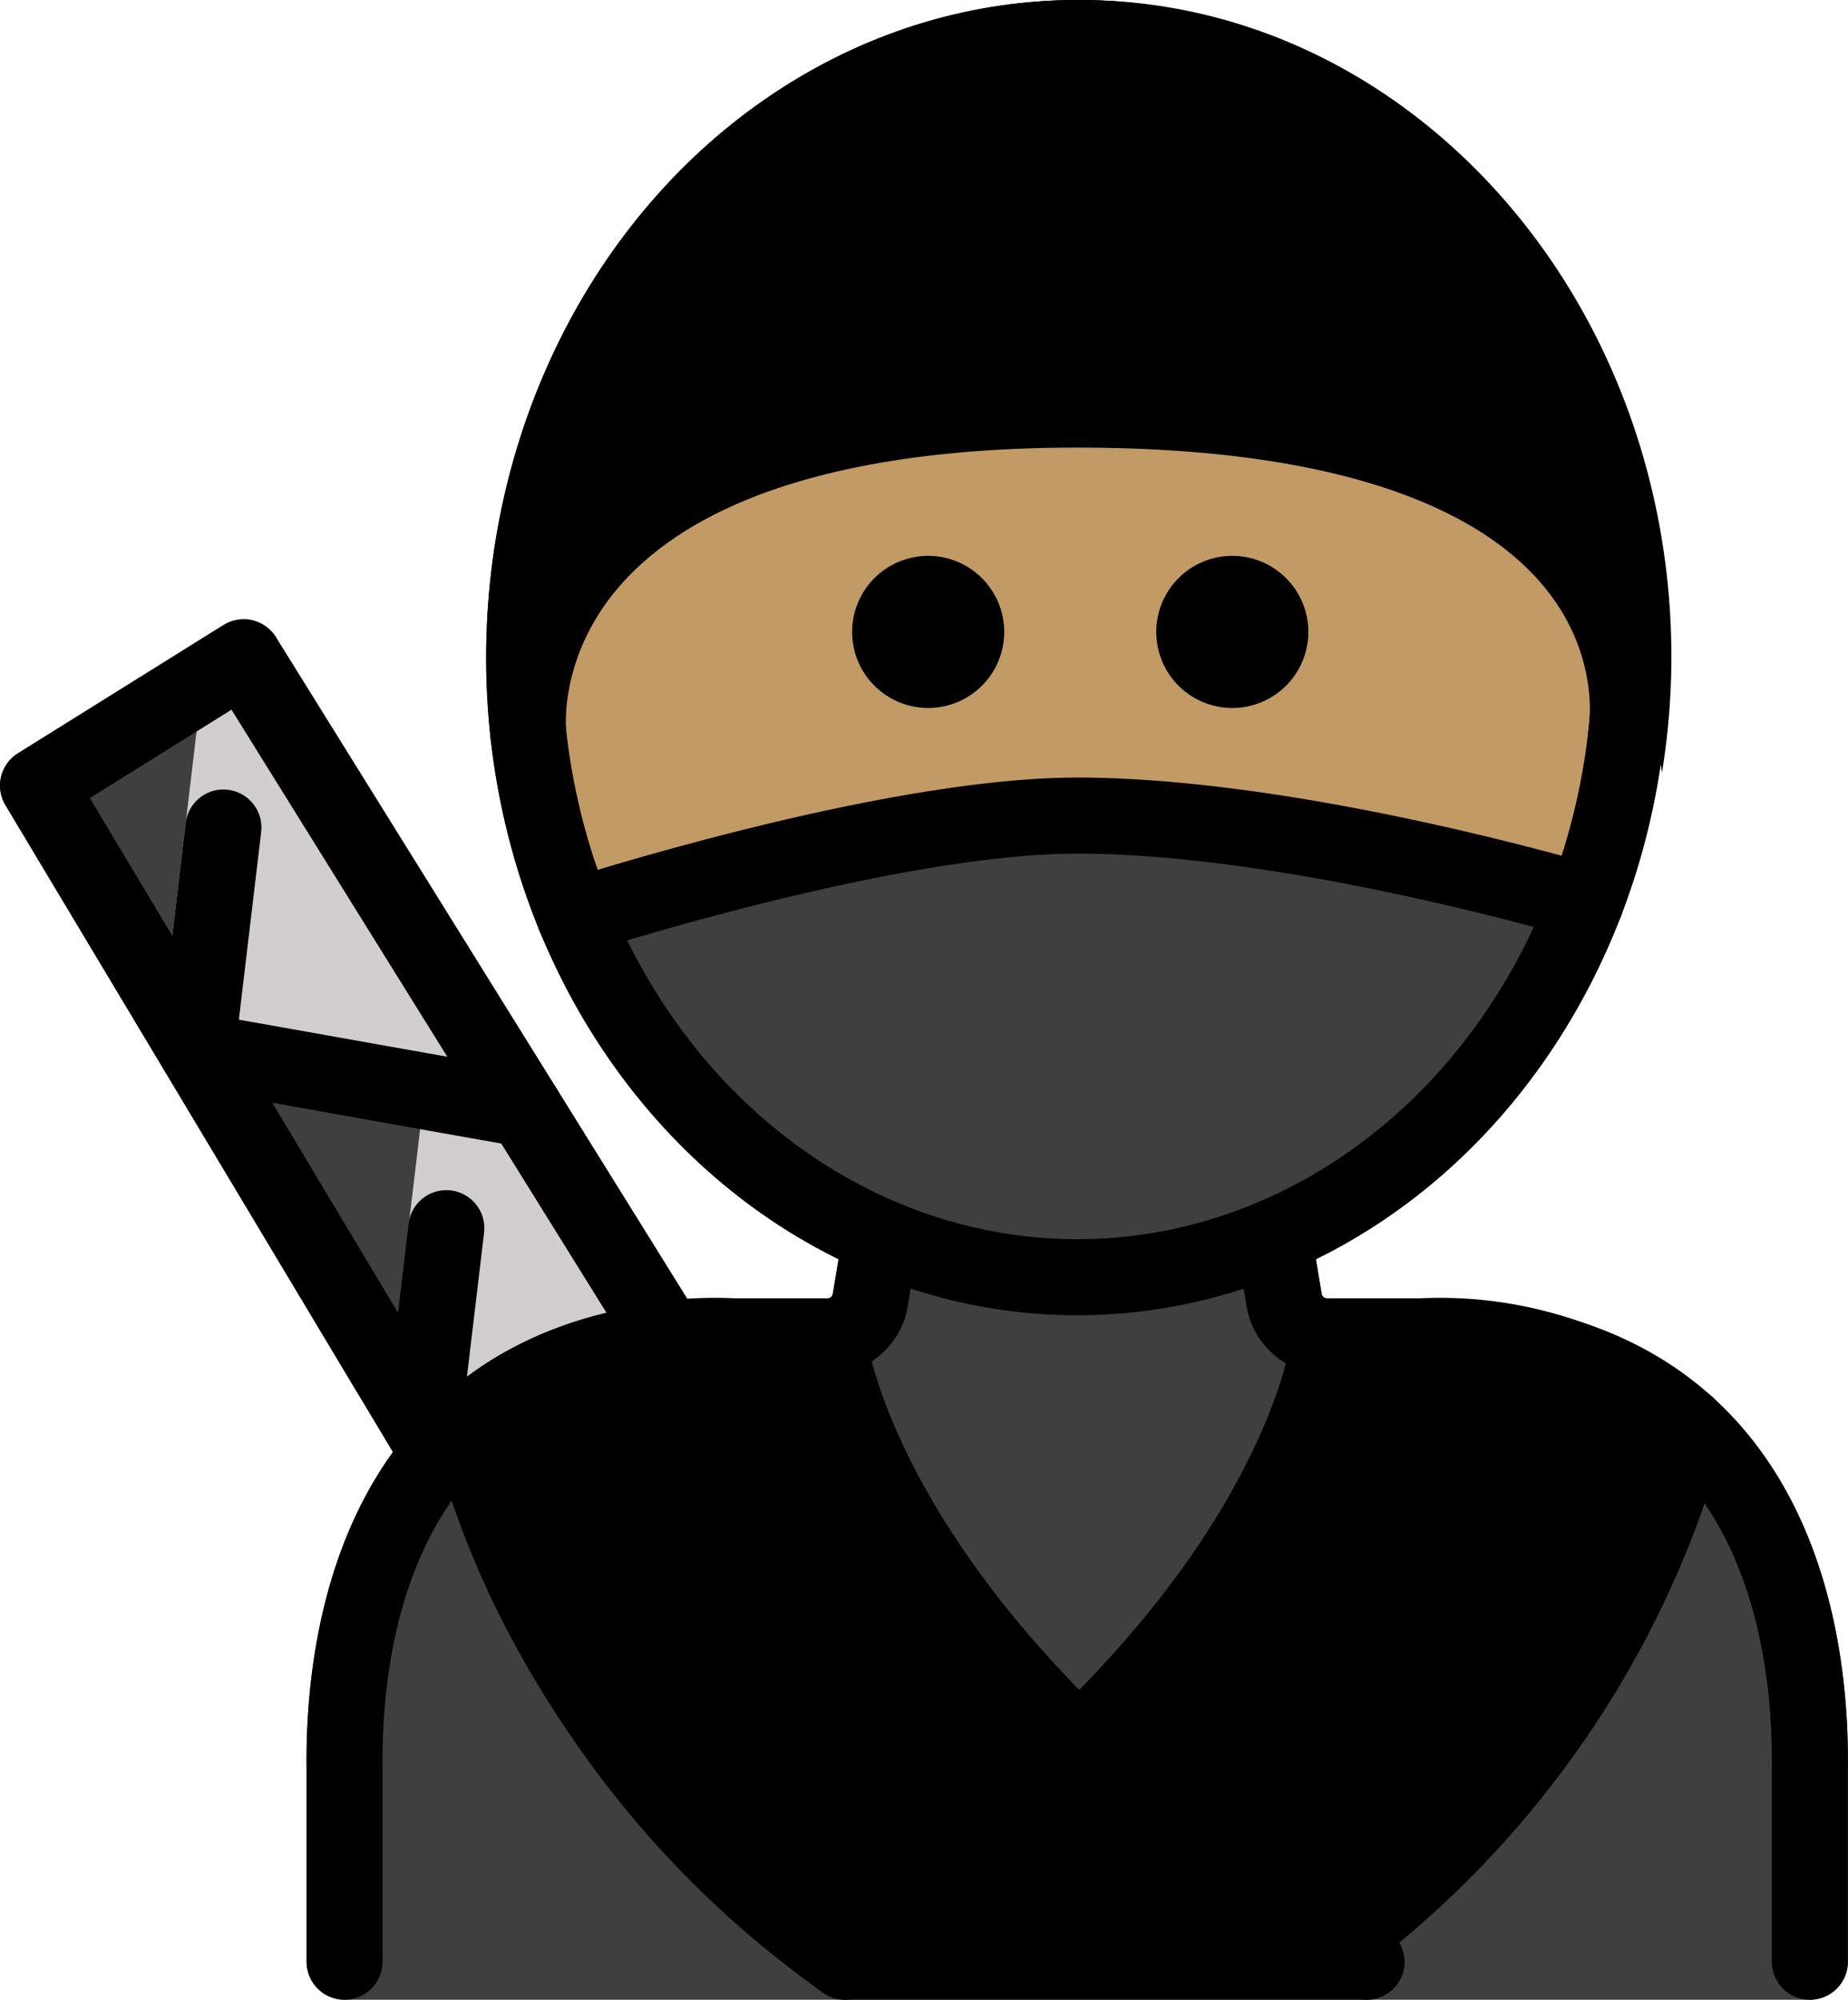 <svg xmlns="http://www.w3.org/2000/svg" xmlns:svg="http://www.w3.org/2000/svg" id="emoji" width="48.612" height="52.592" version="1.1" viewBox="0 0 48.612 52.592"><g id="color" transform="translate(-8.329,-8.325)"><path id="path1" fill="#3f3f3f" d="m 53.745,45.422 c -1.935,-1.958 -4.658,-2.951 -8.094,-2.951 h -2.415 a 0.141,0.141 0 0 1 -0.139,-0.119 l -0.153,-0.919 c 5.456,-2.689 9.277,-8.759 9.277,-15.812 0,-9.537 -6.976,-17.295 -15.551,-17.295 -8.575,0 -15.551,7.758 -15.551,17.295 0,7.051 3.818,13.12 9.272,15.81 l -0.154,0.923 a 0.14,0.14 0 0 1 -0.139,0.118 h -2.415 c -3.436,0 -6.159,0.993 -8.094,2.951 -2.844,2.878 -3.222,7.141 -3.194,9.413 v 5.081 a 0.999,0.999 0 0 0 1,1 h 38.544 a 0.999,0.999 0 0 0 1,-1 V 54.847 C 56.967,52.562 56.589,48.3 53.745,45.422 Z"/><path id="path2" d="m 36.667,19.097 c 7.659,0 14.105,1.427 15.381,9.545 a 19.146,19.146 0 0 0 0.248,-3.022 c 0,-9.537 -6.976,-17.295 -15.551,-17.295 -8.575,0 -15.551,7.758 -15.551,17.295 a 19.133,19.133 0 0 0 0.248,3.022 c 1.276,-8.118 7.566,-9.545 15.225,-9.545 z"/><path id="path3" d="m 53.734,45.745 a 1.676,1.676 0 0 0 -0.109,-0.362 0.979,0.979 0 0 0 -0.125,-0.171 0.927,0.927 0 0 0 -0.077,-0.105 c -0.022,-0.02 -0.046,-0.036 -0.068,-0.056 L 53.343,45.041 A 11.14,11.14 0 0 0 45.657,42.471 H 43.33 a 0.96,0.96 0 0 0 -0.227,0.046 c -0.028,0.007 -0.056,0.007 -0.083,0.017 a 0.97,0.97 0 0 0 -0.281,0.152 c -0.016,0.012 -0.034,0.02 -0.049,0.033 a 0.979,0.979 0 0 0 -0.182,0.216 0.601,0.601 0 0 0 -0.133,0.314 0.939,0.939 0 0 0 -0.04,0.127 c -0.005,0.043 -0.496,4.175 -5.614,9.393 -5.118,-5.228 -5.616,-9.336 -5.621,-9.387 a 0.921,0.921 0 0 0 -0.043,-0.143 0.992,0.992 0 0 0 -0.06,-0.198 0.96,0.96 0 0 0 -0.092,-0.137 0.991,0.991 0 0 0 -0.14,-0.171 1.014,1.014 0 0 0 -0.126,-0.085 0.678,0.678 0 0 0 -0.379,-0.145 0.946,0.946 0 0 0 -0.156,-0.032 H 27.69 a 11.162,11.162 0 0 0 -7.687,2.562 0.941,0.941 0 0 0 -0.091,0.122 0.979,0.979 0 0 0 -0.113,0.151 1.831,1.831 0 0 0 -0.114,0.363 0.984,0.984 0 0 0 0.009,0.216 0.927,0.927 0 0 0 0.005,0.133 26.376,26.376 0 0 0 10.266,14.699 0.995,0.995 0 0 0 0.597,0.198 h 13.718 a 1.001,1.001 0 0 0 0.963,-0.729 0.991,0.991 0 0 0 -0.122,-0.789 25.995,25.995 0 0 0 8.598,-13.312 0.959,0.959 0 0 0 0.006,-0.137 0.977,0.977 0 0 0 0.009,-0.204 z"/><path id="path4" fill="#3f3f3f" d="m 17.748,44.983 a 0.999,0.999 0 0 0 0.857,0.486 0.968,0.968 0 0 0 0.21,-0.022 1,1 0 0 0 0.783,-0.861 L 20.366,38.02 a 1,1 0 0 0 -0.821,-1.101 l -5.249,-0.914 c -0.018,-0.003 -0.036,6e-4 -0.054,-0.002 a 0.981,0.981 0 0 0 0.066,-0.217 L 15.729,25.751 a 1,1 0 0 0 -1.52,-0.989 L 8.8,28.137 A 1,1 0 0 0 8.472,29.499 Z"/><path id="path5" fill="#d0cfce" d="M 26.736,43.013 15.589,25.082 a 1.001,1.001 0 0 0 -1.843,0.41 l -1.231,10.35 a 1,1 0 0 0 0.818,1.103 l 6.049,1.065 -0.919,7.724 a 1,1 0 0 0 0.818,1.103 12.231,12.231 0 0 1 7.455,-3.824 z"/></g><g id="skin" transform="translate(-8.329,-8.325)"><path id="path6" fill="#c19a65" d="m 50.286,22.777 c -2.352,-2.849 -6.937,-4.294 -13.628,-4.294 -6.381,0 -10.861,1.41 -13.315,4.192 a 7.144,7.144 0 0 0 -1.87,5.193 18.494,18.494 0 0 0 1.272,4.99 l 0.064,0.103 -0.193,0.162 v 0 l 0.232,-0.096 a 0.781,0.781 0 0 0 0.114,0.112 l 0.053,0.048 a 0.76,0.76 0 0 0 0.153,0.076 l -0.064,0.245 0.124,-0.217 a 0.774,0.774 0 0 0 0.174,0.029 l 0.044,-9e-4 a 0.721,0.721 0 0 0 0.225,-0.036 c 0.079,-0.025 8.122,-2.623 12.987,-2.623 5.593,0 13.086,2.219 13.161,2.241 a 0.751,0.751 0 0 0 0.922,-0.472 l 0.052,-0.119 a 18.709,18.709 0 0 0 1.05,-4.44 V 27.855 A 6.68,6.68 0 0 0 50.286,22.777 Z"/></g><g id="line" transform="translate(-8.329,-8.325)"><polyline id="polyline6" fill="none" stroke="#000" stroke-linecap="round" stroke-linejoin="round" stroke-width="2" points="19.875 46.59 9.329 28.985 14.739 25.611 25.91 43.573"/><polyline id="polyline7" fill="none" stroke="#000" stroke-linecap="round" stroke-linejoin="round" stroke-width="2" points="14.206 30.088 13.508 35.961 22.129 37.493"/><line id="line7" x1="20.07" x2="19.447" y1="40.625" y2="45.858" fill="none" stroke="#000" stroke-linecap="round" stroke-linejoin="round" stroke-width="2"/><path id="path7" d="m 42.745,24.944 a 2,2 0 1 1 -2,-2 2.001,2.001 0 0 1 2,2"/><path id="path8" d="m 34.745,24.944 a 2,2 0 1 1 -2,-2 2.001,2.001 0 0 1 2,2"/><path id="path9" fill="none" stroke="#000" stroke-linecap="round" stroke-linejoin="round" stroke-width="2" d="M 17.393,59.916 V 54.835 C 17.349,51.2 18.353,43.47 27.681,43.47 h 2.415 a 1.141,1.141 0 0 0 1.125,-0.953 l 0.277,-1.661"/><path id="path10" fill="none" stroke="#000" stroke-linecap="round" stroke-linejoin="round" stroke-width="2" d="M 55.937,59.916 V 54.835 C 55.981,51.2 54.977,43.47 45.648,43.47 h -2.415 a 1.141,1.141 0 0 1 -1.125,-0.953 l -0.277,-1.661"/><ellipse id="ellipse10" cx="36.667" cy="25.62" fill="none" stroke="#000" stroke-linecap="round" stroke-linejoin="round" stroke-width="2" rx="14.551" ry="16.295"/><path id="path11" fill="none" stroke="#000" stroke-linecap="round" stroke-linejoin="round" stroke-width="2" d="m 23.448,32.435 c 0,0 8.195,-2.661 13.219,-2.661 5.753,0 13.375,2.273 13.375,2.273"/><path id="path12" fill="none" stroke="#000" stroke-linecap="round" stroke-linejoin="round" stroke-width="2" d="m 22.229,27.652 c 0,0 -1.07,-8.556 14.439,-8.556 16.087,0 14.436,8.556 14.436,8.556"/><path id="path13" fill="none" stroke="#000" stroke-linecap="round" stroke-linejoin="round" stroke-width="2" d="m 30.096,43.47 c 0,0 0.743,8.223 14.174,16.446"/><path id="path14" fill="none" stroke="#000" stroke-linecap="round" stroke-linejoin="round" stroke-width="2" d="m 20.662,45.781 c 0.78,3.176 3.091,9.074 9.89,14.136"/><path id="path15" fill="none" stroke="#000" stroke-linecap="round" stroke-linejoin="round" stroke-width="2" d="m 43.321,43.47 c 0,0 -0.433,4.792 -6.612,10.717"/><path id="path16" fill="none" stroke="#000" stroke-linecap="round" stroke-linejoin="round" stroke-width="2" d="m 52.739,45.843 a 25.169,25.169 0 0 1 -9.243,13.59"/></g></svg>